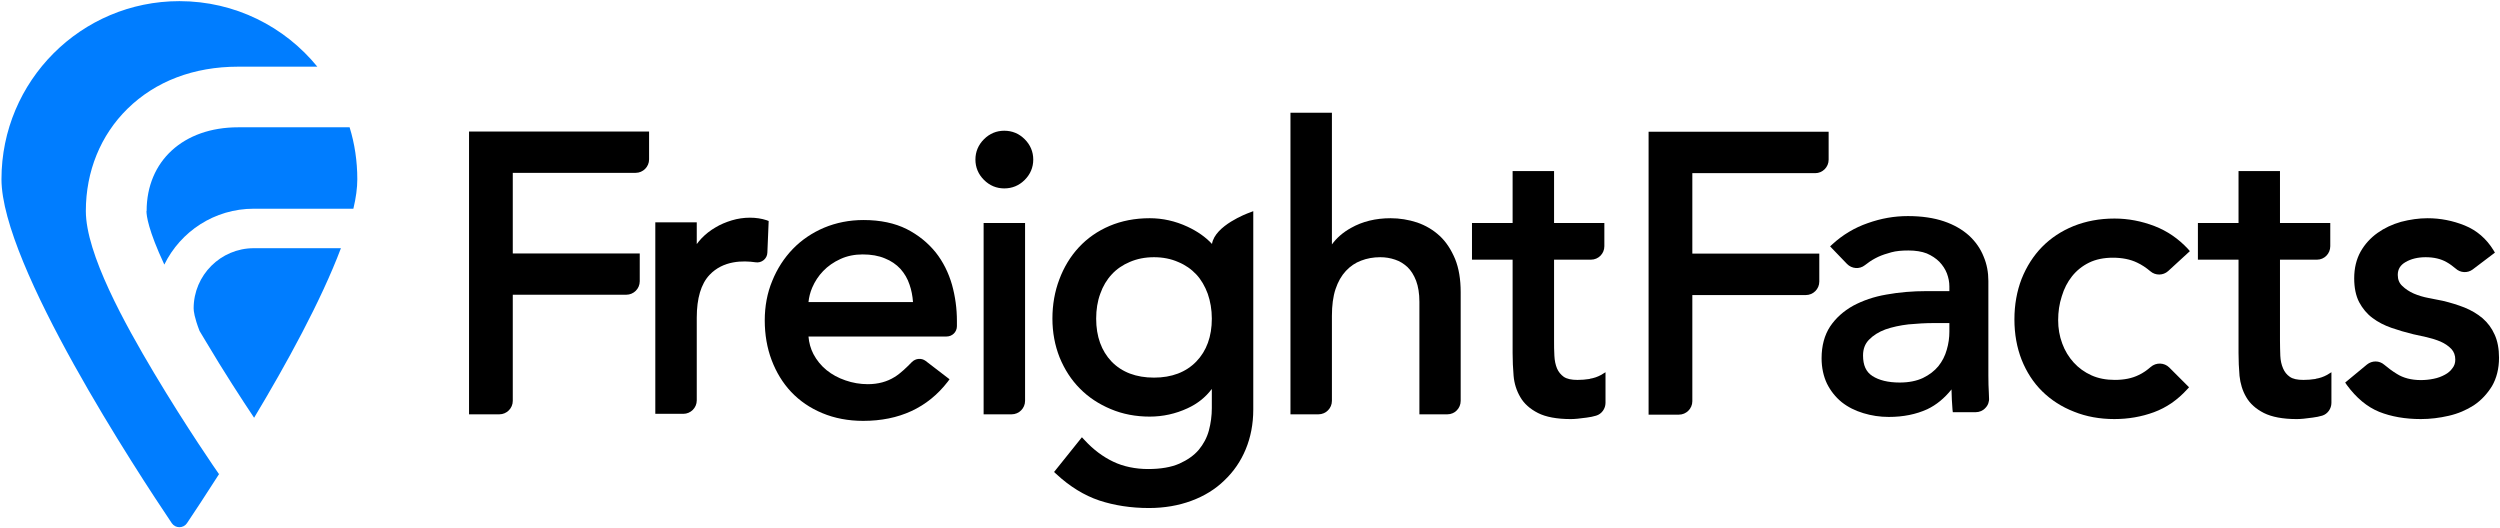 <svg xmlns="http://www.w3.org/2000/svg" version="1.2" viewBox="0 0 1526 322" width="1526" height="322">
  <title>FreightFacts Logo_BW1-svg</title>
  <style>
		.s0 { fill: #007dff } 
		.s1 { fill: #000000 } 
	</style>
  <path id="Layer" class="s0" d="m94 227.6c-17.8-29.9-41.6-72.7-41.6-98.8 0-24.2 9-46.3 25.4-62.4 17.1-16.8 40.5-25.7 67.5-25.7h48.4c-19.9-24.4-50.2-40-84.2-40-60 0-108.6 48.7-108.6 108.7 0 52.5 83.4 179.4 104 210 2.2 3.2 7 3.2 9.2 0 4.3-6.4 11.3-17 19.8-30.3l-0.3 0.2c-0.8-1.1-20-28.8-39.6-61.7z" fill="#000000"/>
  <path id="Layer" class="s0" d="m89.4 128.8c0 2.9 1.1 11.7 10.9 32.7 9.9-20.2 30.6-34.1 54.6-34.1h60.8c1.6-6.7 2.4-12.7 2.4-18 0-11-1.6-21.7-4.7-31.7h-68c-33.5 0-55.9 20.6-55.9 51.1z" fill="#000000"/>
  <path id="Layer" class="s0" d="m118.2 188.2c0 1.6 0.4 5.5 3.6 13.8q1.9 3.2 3.9 6.5c10.9 18.4 22 35.4 29.4 46.5 19.7-32.8 40.9-71.4 53-103.5h-53.2c-20.2 0-36.7 16.5-36.7 36.7z" fill="#000000"/>
  <path id="Layer" class="s1" d="m286.3 252.9h18.5c4.5 0 8.2-3.7 8.2-8.2v-64.8h69.3c4.5 0 8.2-3.7 8.2-8.2v-17h-77.5v-49.2h75c4.5 0 8.2-3.7 8.2-8.2v-17h-109.9z" fill="#000000"/>
  <path id="Layer" class="s1" d="m469.2 134.9l-1.3-0.5c-6.1-2-13.9-2.1-21.2 0.1-3.6 1.1-7 2.5-10.1 4.4-3.1 1.8-5.9 4-8.4 6.6q-1.6 1.7-2.9 3.5v-13.3h-25.3v116.9h17.1c4.5 0 8.2-3.7 8.2-8.2v-50.5c0-11.8 2.6-20.6 7.8-26.1 8.4-8.9 20.5-8.8 28.1-7.7 3.7 0.6 7.1-2.2 7.2-5.9l0.8-19.4z" fill="#000000"/>
  <path id="Layer" fill-rule="evenodd" class="s1" d="m571.1 154c4.6 5.8 7.9 12.5 10 19.8 2 7.2 3 14.6 3 22.1v3.2c0 3.5-2.8 6.3-6.3 6.3h-84.3c0.3 3.8 1.3 7.4 3 10.7 2 3.8 4.7 7.1 8 9.8 3.3 2.7 7.2 4.8 11.6 6.3 4.3 1.5 8.9 2.3 13.6 2.3 6.3 0 11.8-1.5 16.4-4.4 3.5-2.1 7.6-6.1 10.5-9.1 2.3-2.3 5.9-2.6 8.4-0.7l14.6 11.2-1.1 1.5c-12.3 15.9-29.6 23.9-51.6 23.9-9.1 0-17.5-1.6-24.9-4.7-7.5-3.1-13.9-7.5-19.1-13-5.1-5.4-9.1-12-11.9-19.4-2.8-7.4-4.2-15.6-4.2-24.2 0-8.6 1.5-16.8 4.6-24.2 3-7.4 7.2-13.9 12.5-19.4 5.3-5.5 11.8-9.9 19.1-13 7.4-3.1 15.5-4.7 24.1-4.7 10.3 0 19.1 1.9 26.3 5.5 7.1 3.6 13 8.4 17.7 14.2zm-44.5 1.3c-4.9 0-9.5 0.9-13.6 2.8-4.2 1.9-7.7 4.4-10.5 7.3-2.9 3-5.1 6.4-6.7 10.1-1.3 3-2 6-2.3 8.9h63.8q-0.4-5.7-2.1-10.6c-1.2-3.7-3.1-6.9-5.6-9.7-2.5-2.7-5.7-4.9-9.5-6.4-3.8-1.6-8.3-2.4-13.5-2.4z" fill="#000000"/>
  <path id="Layer" class="s1" d="m600.4 252.9h17.1c4.5 0 8.2-3.7 8.2-8.2v-108.6h-25.3v116.8z" fill="#000000"/>
  <path id="Layer" class="s1" d="m613 79.8c-4.7 0-8.9 1.7-12.4 5.2-3.4 3.4-5.2 7.6-5.2 12.4 0 4.8 1.8 9 5.2 12.4 3.5 3.5 7.7 5.2 12.4 5.2 4.8 0 9-1.7 12.5-5.2 3.4-3.4 5.2-7.6 5.2-12.4 0-4.8-1.8-9-5.2-12.4-3.5-3.5-7.7-5.2-12.5-5.2z" fill="#000000"/>
  <path id="Layer" fill-rule="evenodd" class="s1" d="m739.8 148.9c1.8-11.3 21.7-18.7 22.6-19l2.6-1v121.1c0 8.8-1.6 17-4.6 24.2-3 7.3-7.4 13.7-13 19-5.5 5.4-12.3 9.6-20.2 12.5-7.8 2.9-16.5 4.4-25.9 4.4-11 0-21.2-1.6-30.3-4.6-9.2-3.1-18-8.5-26.3-16.2l-1.3-1.2 17-21.2 1.5 1.6c5.4 5.9 11.3 10.3 17.6 13.3 6.2 3 13.7 4.5 21.3 4.5 7.7 0 14.1-1.1 19.1-3.3 4.9-2.2 8.9-5 11.8-8.4 2.9-3.5 5-7.4 6.2-11.8 1.2-4.5 1.8-9.1 1.8-13.7v-11.7c-3.9 5.2-8.9 9.1-14.8 11.8-7.3 3.4-15.1 5.1-23.1 5.1-8.5 0-16.5-1.5-23.8-4.6-7.2-3-13.6-7.2-18.8-12.5-5.3-5.3-9.4-11.7-12.4-19-2.9-7.3-4.4-15.3-4.4-23.7 0-8.5 1.4-16.5 4.2-23.9 2.8-7.5 6.8-14.1 11.9-19.6 5.2-5.6 11.5-10 18.8-13.1 7.3-3.1 15.5-4.7 24.5-4.7 7.8 0 15.6 1.7 23.1 5.2 6 2.8 11 6.3 14.9 10.5zm-0.1 45.6c0-5.5-0.9-10.6-2.5-15.2-1.7-4.6-4-8.6-7-11.8-3-3.2-6.7-5.8-11.1-7.6-4.3-1.9-9.3-2.9-14.7-2.9-5.5 0-10.4 1-14.8 2.9-4.3 1.8-8.1 4.4-11 7.6-3 3.2-5.4 7.2-7 11.8-1.7 4.6-2.5 9.7-2.5 15.2 0 10.9 3.2 19.7 9.4 26.2 6.3 6.5 15 9.8 25.9 9.8 10.8 0 19.5-3.3 25.8-9.8 6.3-6.5 9.5-15.3 9.5-26.2z" fill="#000000"/>
  <path id="Layer" class="s1" d="m878.8 144c-4-3.7-8.6-6.4-13.8-8.2-5.2-1.7-10.7-2.6-16.2-2.6-9.1 0-17.2 2-24.1 5.9-4.9 2.7-8.8 6.1-11.7 10.1v-80.4h-25.3v184.1h17.1c4.5 0 8.2-3.7 8.2-8.2v-51.9c0-6.3 0.7-11.8 2.2-16.3 1.5-4.5 3.6-8.2 6.3-11.1 2.7-2.9 5.8-5 9.3-6.3 3.6-1.4 7.5-2.1 11.7-2.1 3.2 0 6.2 0.5 9.1 1.5 2.8 0.9 5.3 2.5 7.5 4.5 2.2 2.1 4 5 5.3 8.4 1.3 3.5 2 7.8 2 12.8v68.7h17.1c4.5 0 8.1-3.7 8.1-8.2v-66.4c0-7.7-1.1-14.5-3.4-20.2-2.4-5.7-5.5-10.5-9.4-14.1z" fill="#000000"/>
  <path id="Layer" class="s1" d="m970.4 231.3c-2.6 0.4-5.1 0.6-7.5 0.6-3.7 0-6.5-0.6-8.4-1.9-1.8-1.3-3.2-3-4.1-5.1q-1.4-3.4-1.6-7.7c-0.2-3.1-0.2-6.2-0.2-9.4v-49.3h22.5c4.6 0 8.2-3.7 8.2-8.2v-14.2h-30.7v-31.7h-25.3v31.7h-24.8v22.4h24.8v57c0 4.6 0.2 9.3 0.6 13.9 0.4 4.7 1.8 9.1 4.1 13 2.3 4 5.9 7.2 10.8 9.7 4.7 2.4 11.5 3.7 20 3.7 2.3 0 5.5-0.3 9.7-0.9q3.2-0.4 5.8-1.2c3.4-1 5.7-4.3 5.7-7.8v-18.7l-2.8 1.7c-2 1.1-4.3 1.9-6.8 2.3z" fill="#000000"/>
  <path id="Layer" class="s1" d="m1033 105.7h75c4.5 0 8.2-3.7 8.2-8.2v-17.1h-109.9v172.7h18.5c4.5 0 8.2-3.7 8.2-8.2v-64.8h69.3c4.5 0 8.2-3.7 8.2-8.2v-17.1h-77.5z" fill="#000000"/>
  <path id="Layer" fill-rule="evenodd" class="s1" d="m1214 240.1q0 1.4 0.1 2.8c0.2 2.2-0.6 4.5-2.2 6.1-1.5 1.7-3.7 2.6-5.9 2.6h-14l-0.2-1.7q-0.5-6.1-0.6-12.2c-4.3 5.4-9.3 9.5-14.8 12.1-6.8 3.1-14.6 4.7-23.5 4.7-5.4 0-10.6-0.8-15.5-2.3-5-1.5-9.4-3.7-13.2-6.7-3.8-3.1-6.8-6.9-9-11.3-2.1-4.4-3.3-9.7-3.3-15.5 0-7.7 1.8-14.2 5.2-19.4 3.5-5.2 8.2-9.4 14.1-12.7 5.8-3.1 12.6-5.5 20.3-6.8 7.7-1.4 15.9-2.1 24.6-2.1h13.8v-2.9q0-3.9-1.5-7.9c-1-2.6-2.6-5-4.6-7.1-2.1-2.1-4.7-3.8-7.7-5.1-3.1-1.2-6.9-1.8-11.2-1.8-4 0-7.5 0.3-10.4 1.1-3 0.8-5.7 1.7-8.1 2.8-2.5 1.2-4.7 2.5-6.6 4l-1.5 1.1c-3.3 2.6-8 2.2-10.9-0.8l-10.3-10.7 1.4-1.3c6.2-5.7 13.5-10.1 21.6-12.9 8.2-2.9 16.1-4.3 24.5-4.3 8.4 0 15.8 1.1 22 3.2 6.2 2.1 11.3 5.1 15.3 8.7 4 3.7 7 8 8.9 12.8 2 4.7 2.9 9.7 2.9 14.9v57.7c0 3.9 0.1 7.6 0.3 10.9zm-24.1-42.9zm0 0h-9.5c-5 0-10.2 0.3-15.5 0.8-5.1 0.6-9.8 1.6-14.1 3.1-4 1.5-7.4 3.6-10 6.3-2.4 2.5-3.6 5.6-3.6 9.6 0 5.9 1.8 10 5.7 12.5 4 2.6 9.6 4 16.7 4 5.6 0 10.4-1 14.2-2.8 3.9-1.9 7-4.3 9.4-7.2 2.4-3 4.1-6.4 5.1-10 1.1-3.7 1.6-7.4 1.6-11z" fill="#000000"/>
  <path id="Layer" class="s1" d="m1264.8 168.6c2.8-3.5 6.3-6.3 10.4-8.3 4.1-2 9-3 14.5-3 5.6 0 10.7 1 14.8 3 2.8 1.3 5.5 3.1 8.1 5.3 3.1 2.7 7.8 2.6 10.8-0.1l13.3-12.2-1.2-1.4c-5.8-6.2-12.6-10.9-20.4-13.9-7.8-3-16-4.6-24.4-4.6-9.2 0-17.5 1.6-25 4.6-7.4 3-13.9 7.3-19.2 12.7-5.3 5.4-9.5 12-12.5 19.5-2.9 7.5-4.4 15.8-4.4 24.8 0 8.9 1.5 17.2 4.4 24.6 3 7.5 7.2 14 12.6 19.3 5.4 5.3 11.9 9.5 19.4 12.4 7.4 3 15.7 4.5 24.6 4.5 8.5 0 16.6-1.4 24.2-4.2 7.6-2.8 14.4-7.5 20.2-13.9l1.2-1.3-12.1-12.1c-3-3-8-3.2-11.3-0.3-2.3 2-4.7 3.7-7.3 4.9-4 2-8.9 3-14.6 3-5.3 0-10.1-0.9-14.3-2.8-4.2-1.9-7.8-4.5-10.8-7.8-3-3.3-5.4-7.2-7-11.6-1.7-4.5-2.5-9.3-2.5-14.3 0-5 0.7-9.9 2.2-14.5 1.4-4.7 3.5-8.8 6.3-12.3z" fill="#000000"/>
  <path id="Layer" class="s1" d="m1413.5 231.3c-2.5 0.4-5.1 0.6-7.5 0.6-3.7 0-6.5-0.6-8.3-1.9-1.9-1.3-3.2-3-4.1-5.1q-1.5-3.4-1.7-7.7c-0.1-3.1-0.2-6.2-0.2-9.4v-49.3h22.6c4.5 0 8.1-3.7 8.1-8.2v-14.2h-30.7v-31.7h-25.3v31.7h-24.8v22.4h24.8v57c0 4.6 0.2 9.3 0.6 13.9 0.5 4.7 1.8 9.1 4.1 13 2.3 4 5.9 7.2 10.8 9.7 4.8 2.4 11.5 3.7 20 3.7 2.4 0 5.5-0.3 9.7-0.9q3.2-0.4 5.9-1.2c3.3-1 5.6-4.3 5.6-7.8v-18.7l-2.8 1.7c-2 1.1-4.3 1.9-6.8 2.3z" fill="#000000"/>
  <path id="Layer" class="s1" d="m1522.7 204.2c-1.7-3.9-4.2-7.2-7.4-10-3.1-2.6-6.8-4.8-11-6.5-4.1-1.6-8.6-3-13.3-4.1q-3.6-0.8-8.6-1.7c-3.2-0.6-6.2-1.5-9-2.7q-4.1-1.8-7.1-4.7c-1.8-1.7-2.7-3.9-2.7-6.7 0-3.5 1.6-6 4.7-7.8 3.4-2 7.6-3 12.3-3 5 0 9.3 1 12.8 3 2 1.1 3.8 2.5 5.5 3.9 2.9 2.7 7.3 2.9 10.4 0.6l13.6-10.3-0.9-1.5c-4.3-7-10.2-12.1-17.6-15.1-7.2-2.9-14.8-4.4-22.6-4.4-5.4 0-10.8 0.8-16.2 2.2-5.3 1.5-10.2 3.8-14.4 6.8-4.2 3-7.7 6.8-10.3 11.4-2.6 4.7-3.9 10.1-3.9 16.3 0 5.7 1 10.6 3 14.5 2.1 3.9 4.8 7.2 8.2 9.7 3.3 2.5 7.2 4.5 11.5 6q6.3 2.2 13.3 3.9c2.4 0.5 5.2 1.1 8.2 1.8 3 0.7 5.9 1.6 8.5 2.7 2.5 1.1 4.8 2.6 6.6 4.5 1.6 1.7 2.4 3.9 2.4 6.5 0 2-0.5 3.7-1.7 5.2-1.1 1.6-2.7 3-4.6 4-2 1.1-4.3 2-6.9 2.5q-3.9 0.8-7.8 0.8c-5.8 0-10.8-1.3-14.7-3.8-2.8-1.7-5.3-3.6-7.7-5.6-3-2.6-7.4-2.6-10.5-0.1l-13.3 11 1 1.5c5.8 7.9 12.4 13.4 19.8 16.4 7.3 2.9 15.8 4.4 25.4 4.4 5.7 0 11.4-0.7 17-2 5.7-1.3 10.8-3.5 15.3-6.4 4.5-3 8.2-7 11.1-11.7 2.8-4.8 4.3-10.7 4.3-17.3 0-5.5-0.9-10.3-2.7-14.2z" fill="#000000"/>
</svg>